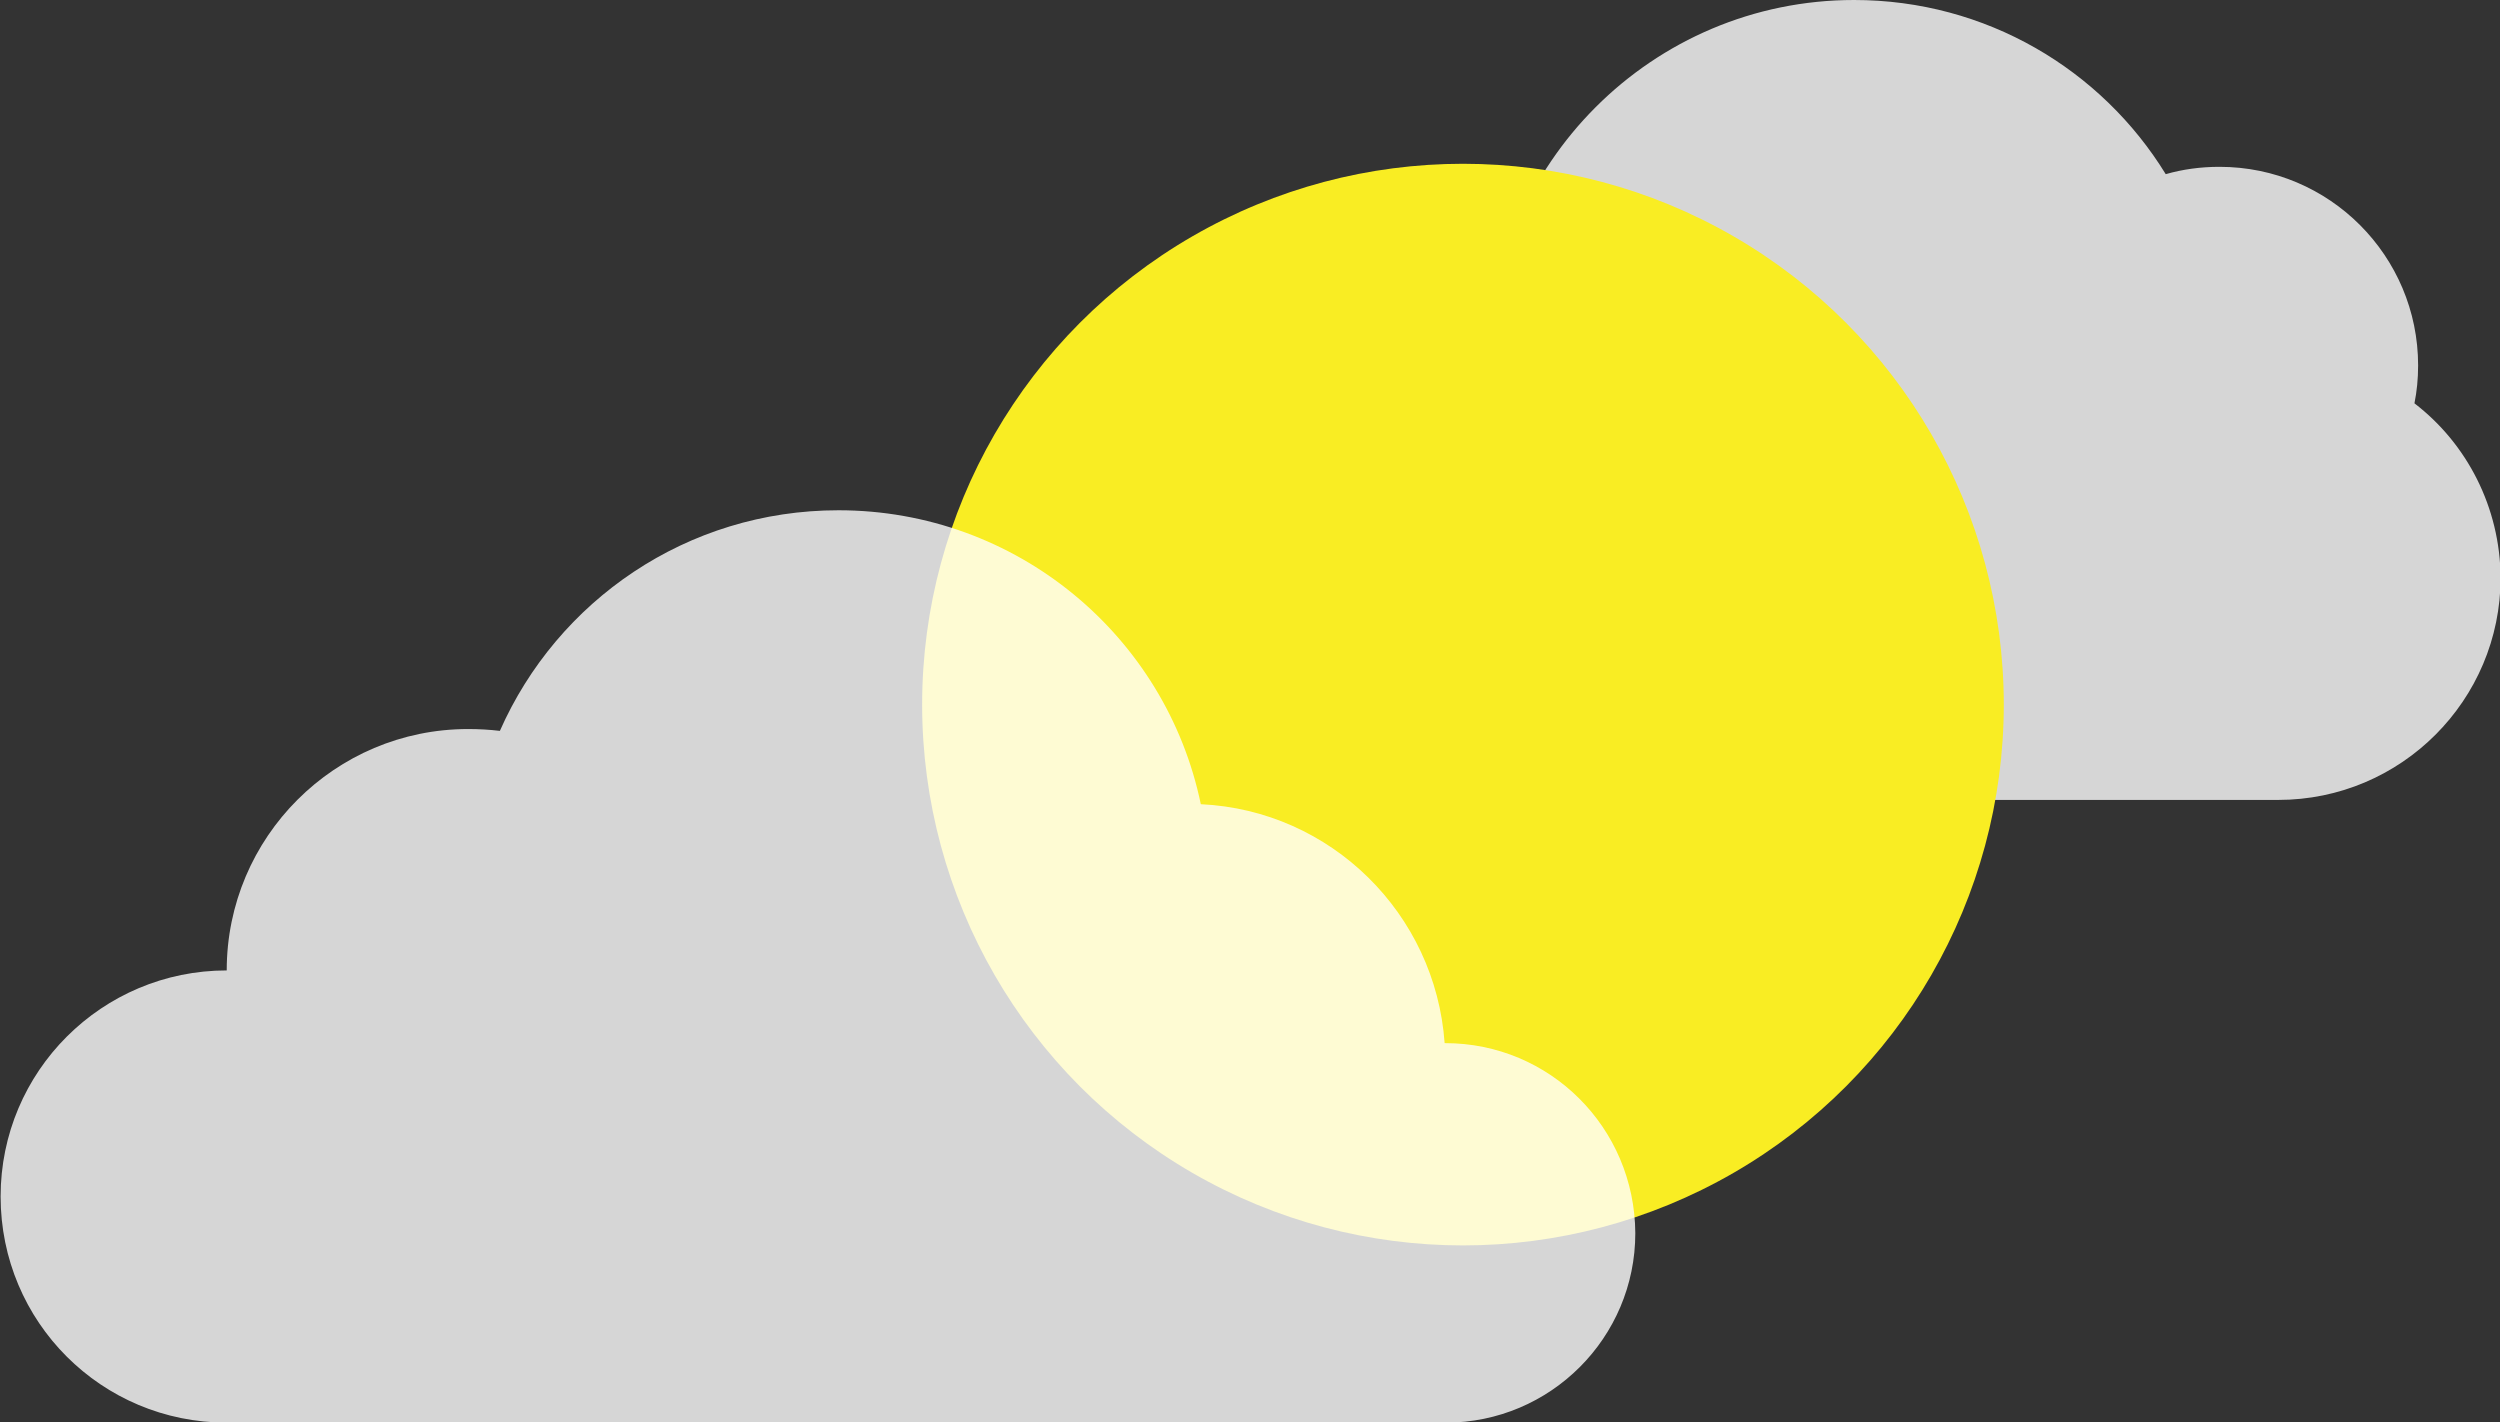 <?xml version="1.0" encoding="utf-8"?>
<!-- Generator: Adobe Illustrator 22.1.0, SVG Export Plug-In . SVG Version: 6.00 Build 0)  -->
<svg version="1.1" id="Layer_1" xmlns="http://www.w3.org/2000/svg" xmlns:xlink="http://www.w3.org/1999/xlink" x="0px" y="0px"
	 viewBox="0 0 409.1 232.7" style="enable-background:new 0 0 409.1 232.7;" xml:space="preserve">
<rect x="0" y="0" width="409.1" height="232.7" fill="#333333" stroke="none"/>
<style type="text/css">
	.st0{opacity:0.8;fill:#FFFFFF;}
	.st1{fill:#F9ED23;}
</style>
<path class="st0" d="M395.1,66c0.4-2,0.6-4,0.6-6.2c0-17.9-14.5-32.5-32.5-32.5c-3.1,0-6,0.4-8.8,1.2C343.9,11.4,325,0,303.4,0
	c-33,0-59.8,26.8-59.8,59.8c0,0.2,0,0.4,0,0.5c-16.7,2.9-29.4,17.5-29.4,35c0,19.7,15.9,35.6,35.6,35.6h123
	c20.1,0,36.4-16.3,36.4-36.4C409.1,83,403.7,72.6,395.1,66z"/>
<circle class="st1" cx="239.4" cy="115.3" r="88.5"/>
<path class="st0" d="M236.5,170.7c0,0-0.1,0-0.1,0c-1.5-21.2-18.6-38.1-39.9-39.1c-5.7-27.5-30.1-48.1-59.3-48.1
	c-24.8,0-46,14.8-55.4,36.1c-1.7-0.2-3.4-0.3-5.2-0.3c-21.8,0-39.5,17.7-39.5,39.5c-20.4,0-37,16.5-37,37s16.5,37,37,37h199.5
	c17.1,0,31-13.9,31-31C267.5,184.5,253.6,170.7,236.5,170.7z"/>
</svg>
